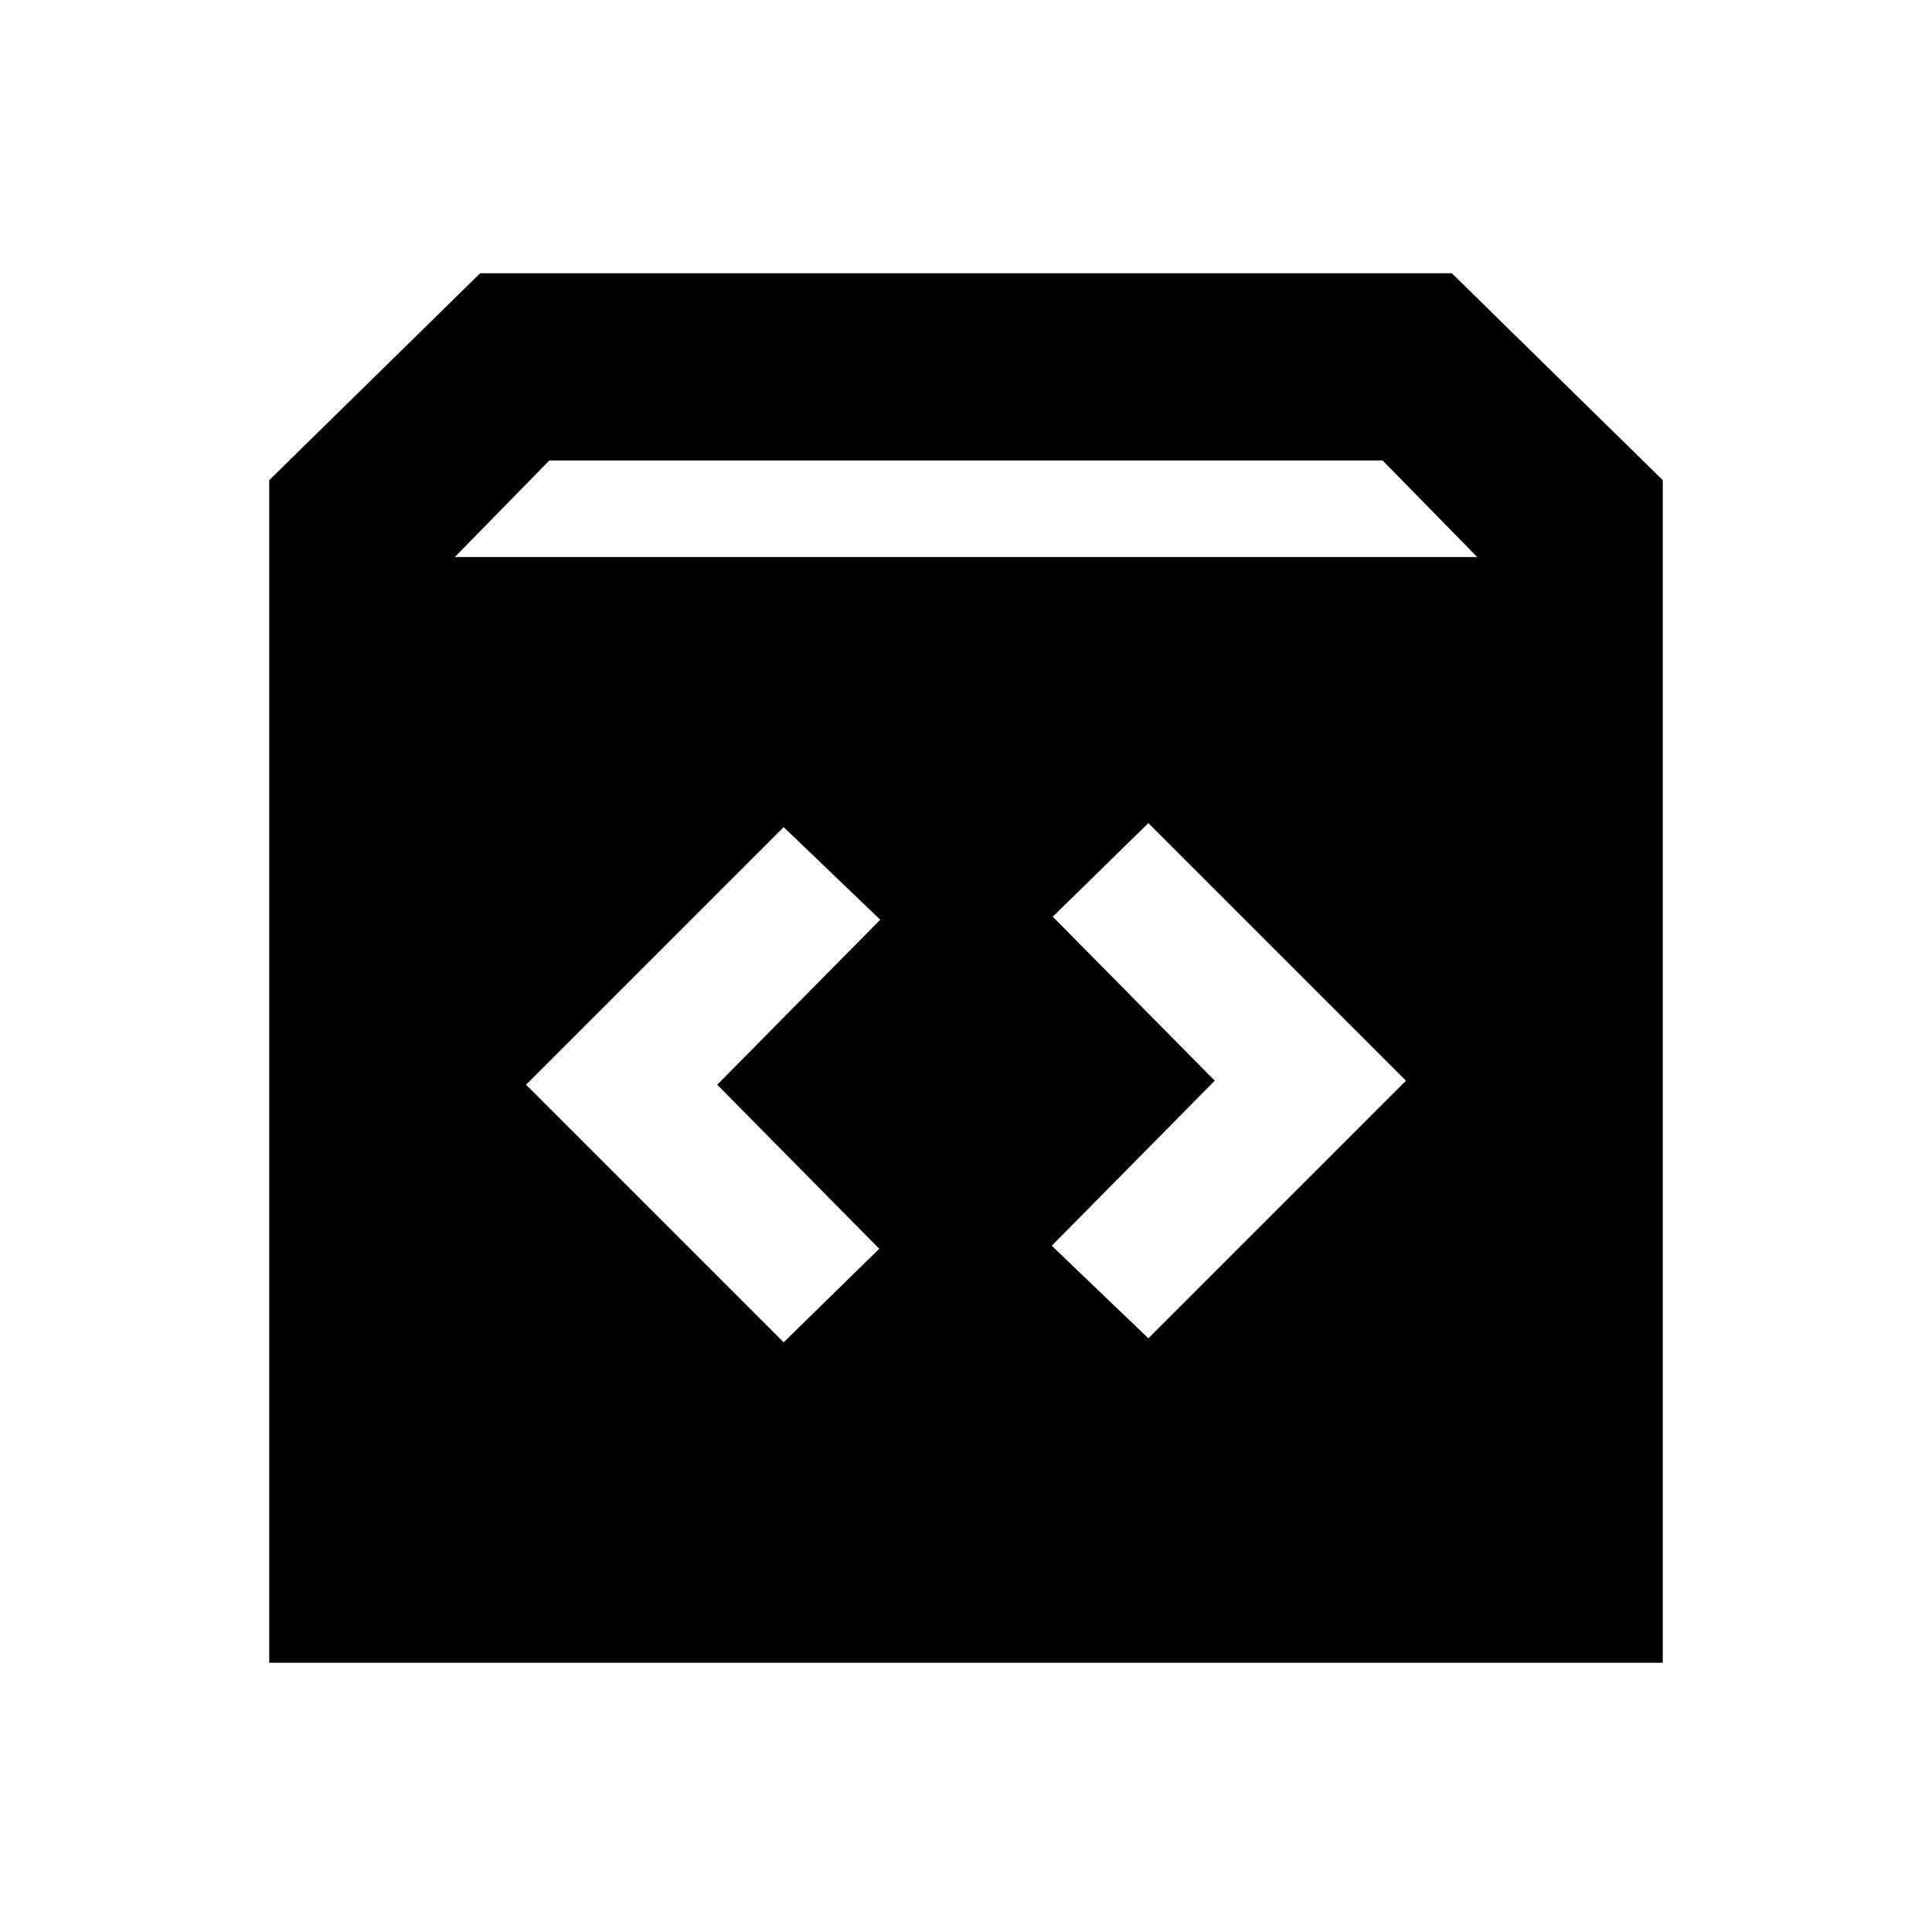 <svg xmlns="http://www.w3.org/2000/svg" height="20" viewBox="0 -960 960 960" width="20"><path d="M133.78-133.78v-587.63l104.81-102.81h482.82l104.81 102.81v587.63H133.78ZM226-683.22h508l-47-48H273l-47 48ZM603.61-423l-81 82 48 46 128-128-128-128-47.5 46.5 80.5 81.5Zm-247.22 2 81-82-48-46-128 128 128 128 47.5-46.5-80.5-81.5Z"/></svg>